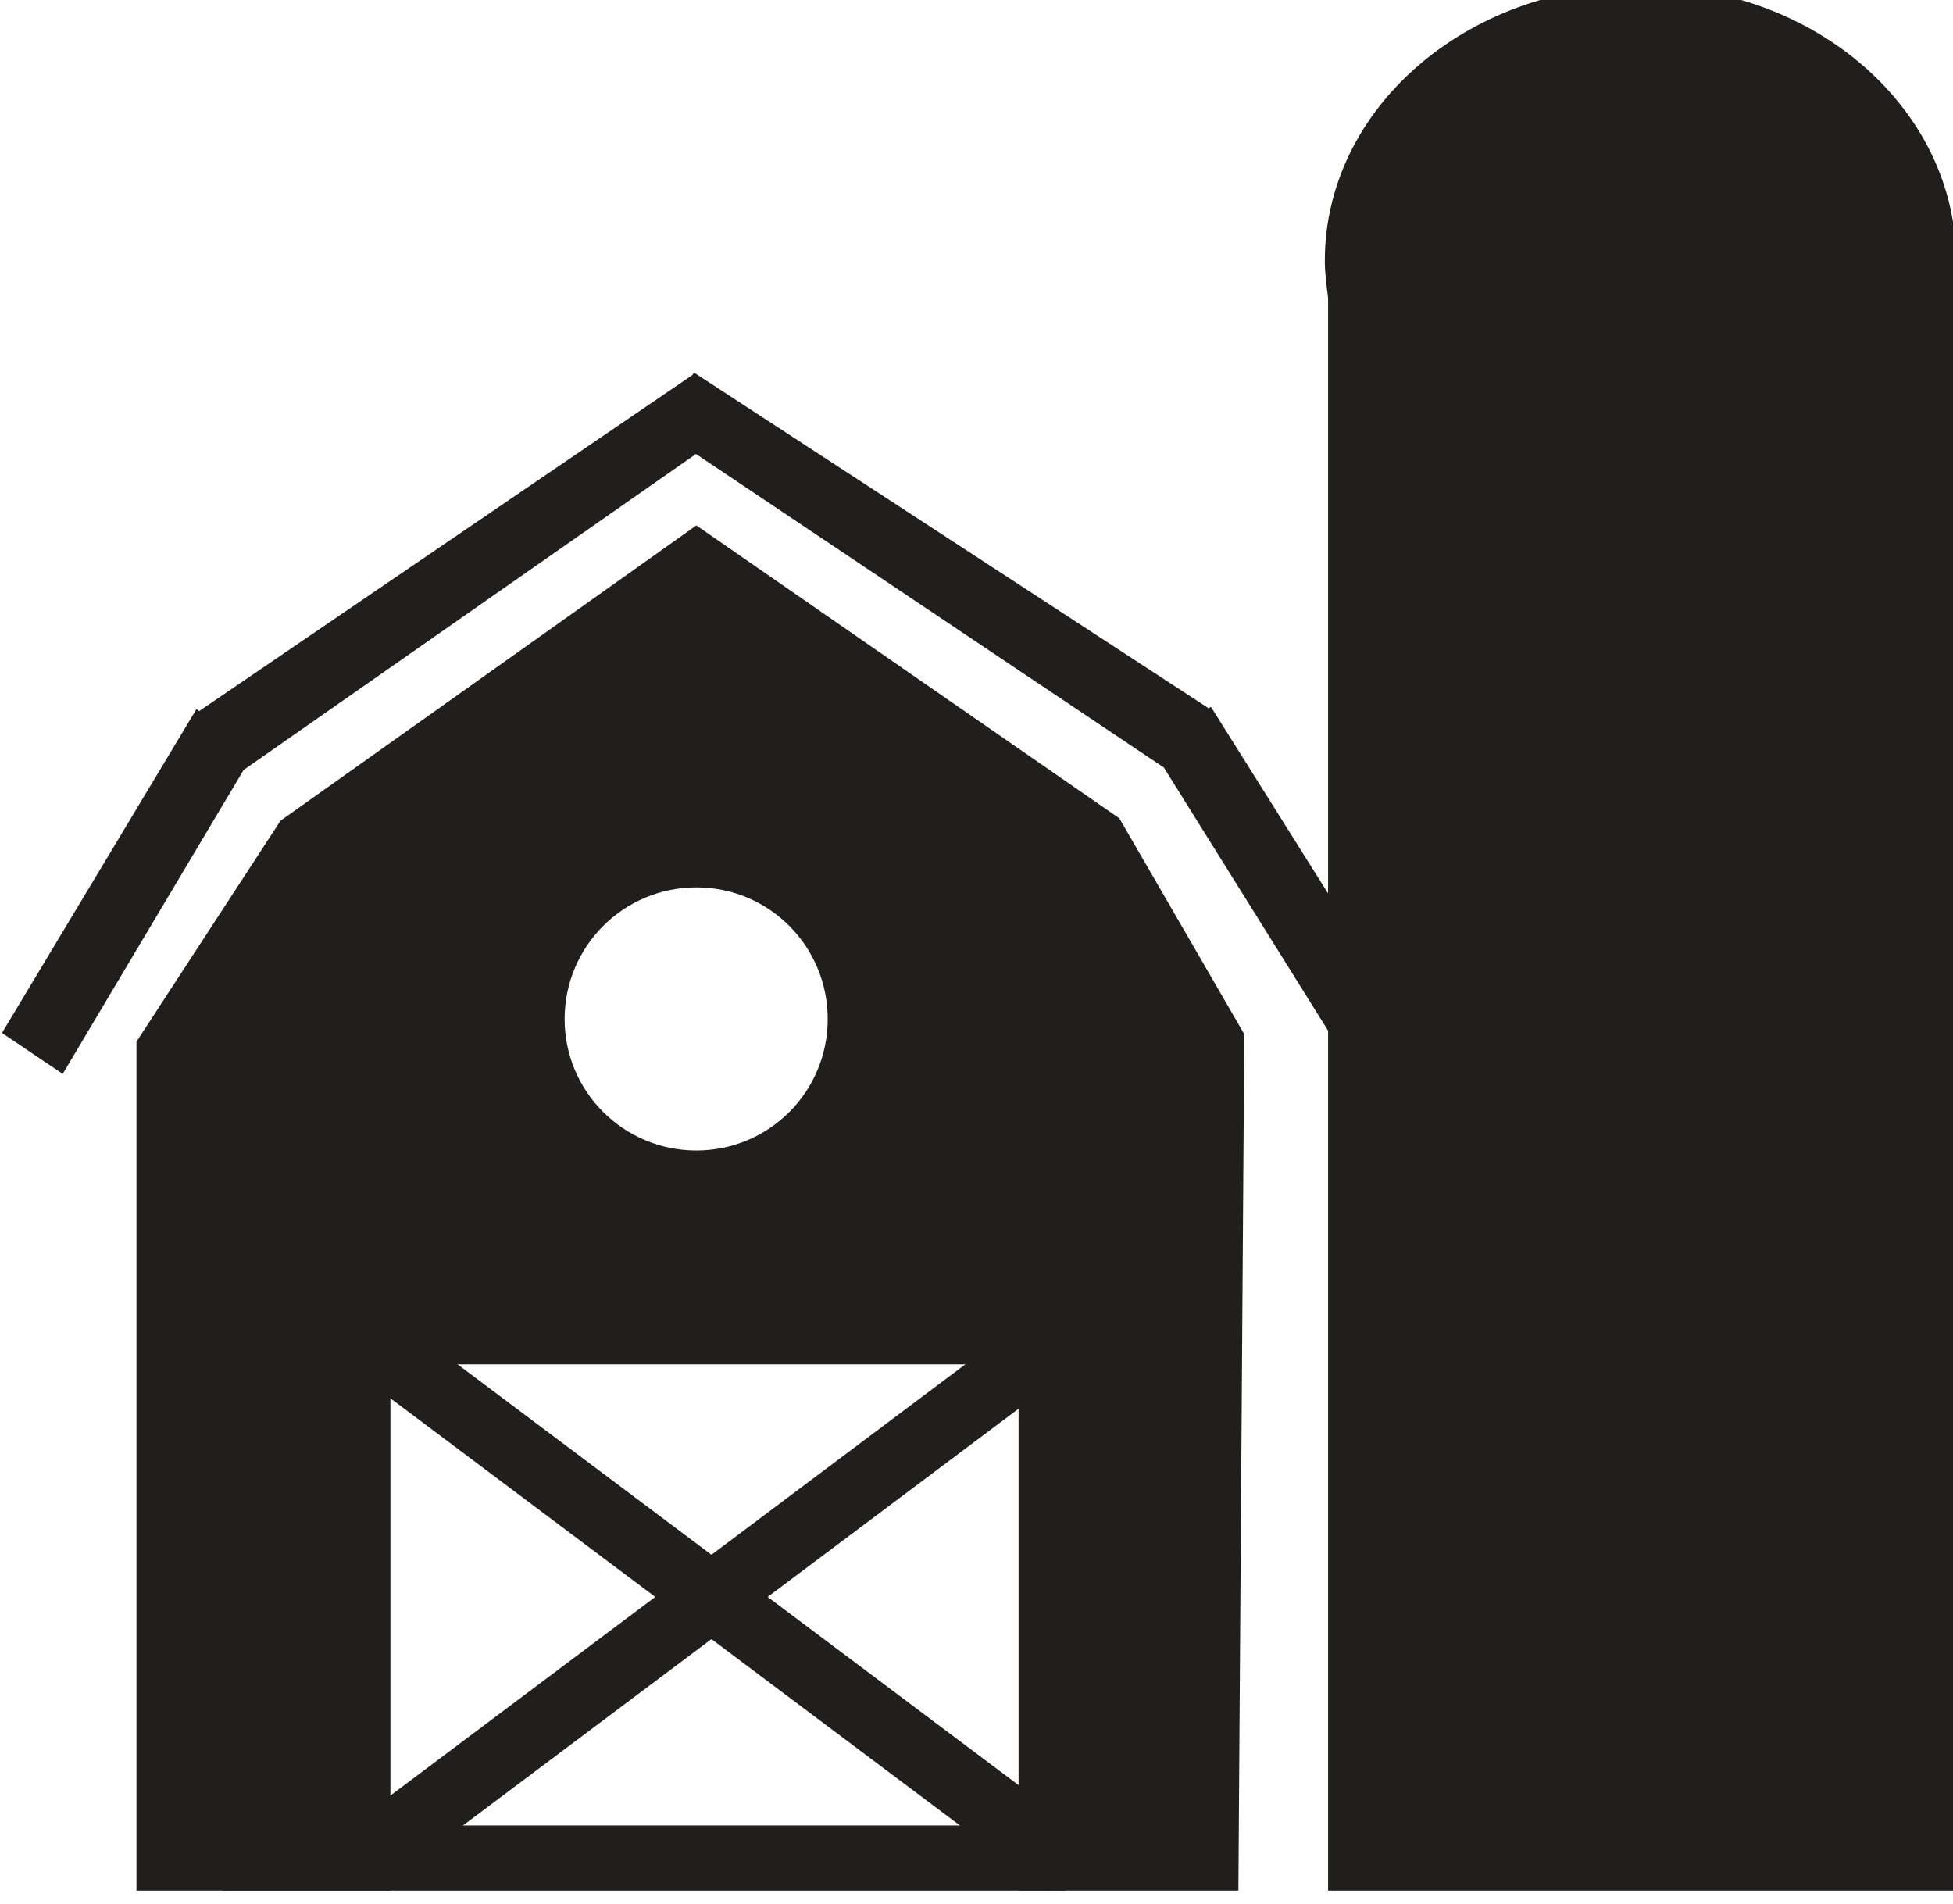 <?xml version="1.0" encoding="UTF-8" standalone="no"?>
<!-- Created with Inkscape (http://www.inkscape.org/) -->

<svg
   width="6.787mm"
   height="6.615mm"
   viewBox="0 0 6.787 6.615"
   version="1.1"
   id="svg2913"
   inkscape:version="1.1.2 (0a00cf5339, 2022-02-04)"
   sodipodi:docname="set.svg"
   xmlns:inkscape="http://www.inkscape.org/namespaces/inkscape"
   xmlns:sodipodi="http://sodipodi.sourceforge.net/DTD/sodipodi-0.dtd"
   xmlns="http://www.w3.org/2000/svg"
   xmlns:svg="http://www.w3.org/2000/svg">
  <sodipodi:namedview
     id="namedview2915"
     pagecolor="#ffffff"
     bordercolor="#666666"
     borderopacity="1.0"
     inkscape:pageshadow="2"
     inkscape:pageopacity="0.0"
     inkscape:pagecheckerboard="0"
     inkscape:document-units="mm"
     showgrid="false"
     inkscape:zoom="0.64052329"
     inkscape:cx="950.7851"
     inkscape:cy="2.3418352"
     inkscape:window-width="2560"
     inkscape:window-height="1376"
     inkscape:window-x="0"
     inkscape:window-y="0"
     inkscape:window-maximized="1"
     inkscape:current-layer="layer1" />
  <defs
     id="defs2910" />
  <g
     inkscape:label="Layer 1"
     inkscape:groupmode="layer"
     id="layer1"
     transform="translate(146.73,-147.878)">
    <g
       id="g642"
       transform="matrix(0.353,0,0,-0.353,-157.269,226.502)">
      <path
         d="m 36.711,211.406 c -0.715,0 -1.297,0.578 -1.297,1.293 0,0.719 0.582,1.297 1.297,1.297 0.715,0 1.293,-0.578 1.293,-1.297 0,-0.715 -0.578,-1.293 -1.293,-1.293 m -4.094,3.246 -1.418,-2.175 v -8.356 h 2.5 v 5.18 h 6.184 v -5.18 h 2.164 l 0.058,8.43 -1.23,2.125 -4.164,2.883 z"
         style="fill:#211e1e;fill-opacity:1;fill-rule:nonzero;stroke:none"
         id="path644" />
      <path
         d="m 32.047,204.762 h 8.297 v -0.641 h -8.297 z"
         style="fill:#211e1e;fill-opacity:1;fill-rule:nonzero;stroke:none"
         id="path646" />
      <path
         d="m 40.559,209.371 -7,-5.25 -0.399,0.531 7,5.25 z"
         style="fill:#211e1e;fill-opacity:1;fill-rule:nonzero;stroke:none"
         id="path648" />
      <path
         d="m 33.16,209.371 7,-5.25 0.399,0.531 -7,5.25 z"
         style="fill:#211e1e;fill-opacity:1;fill-rule:nonzero;stroke:none"
         id="path650" />
      <path
         d="m 41.313,215.176 2.351,-3.766 0.602,0.399 -2.489,3.964 -0.031,-0.019 0.004,0.008 -5.062,3.301 -0.016,-0.024 -4.852,-3.305 v -0.004 l -0.031,0.02 -1.914,-3.187 0.598,-0.403 1.781,2.992 4.453,3.11 z"
         style="fill:#211e1e;fill-opacity:1;fill-rule:nonzero;stroke:none"
         id="path652" />
      <path
         d="m 49.113,220.164 c 0,1.496 -1.39,2.707 -3.105,2.707 -1.715,0 -3.11,-1.211 -3.11,-2.707 0,-0.121 0.016,-0.242 0.032,-0.363 v -15.68 h 6.183 v 16.035 c 0,0.004 0,0.008 0,0.008"
         style="fill:#211e1e;fill-opacity:1;fill-rule:nonzero;stroke:none"
         id="path654" />
    </g>
  </g>
</svg>
